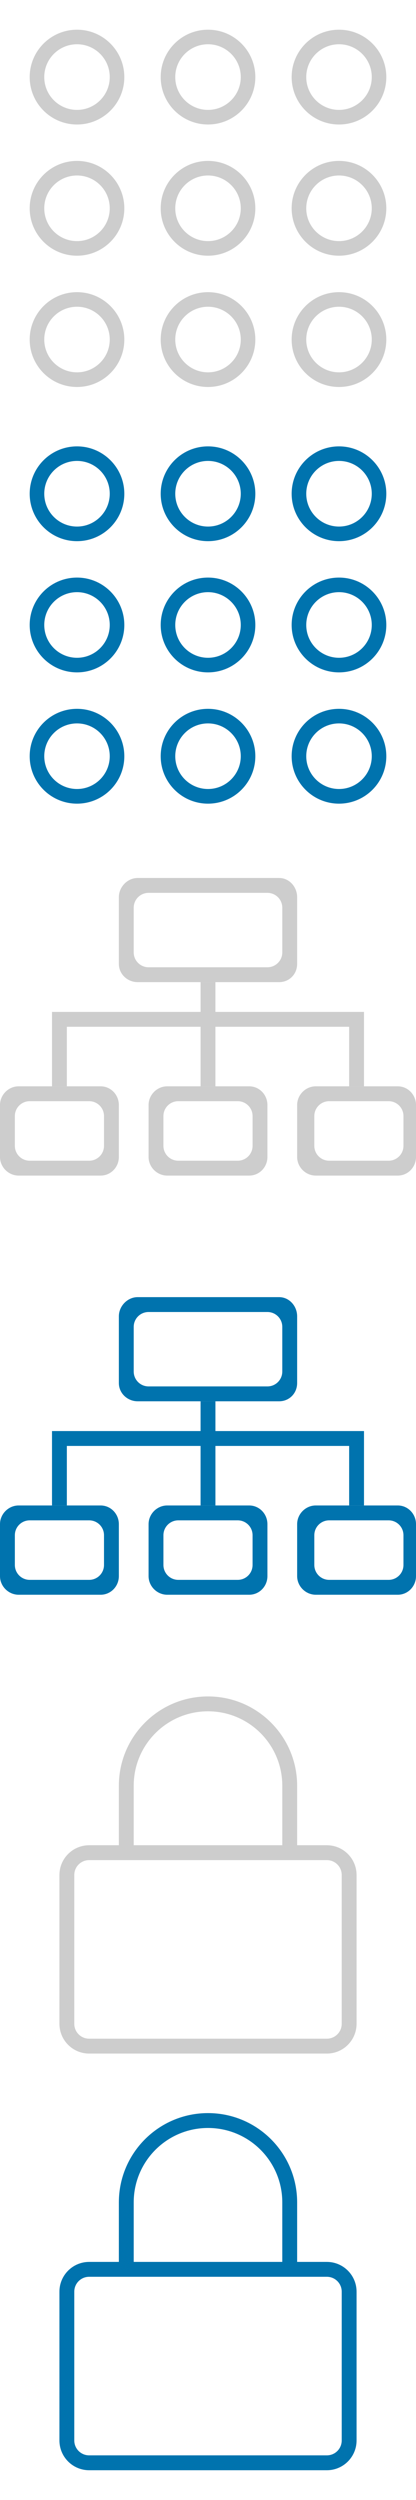 <?xml version="1.0" encoding="utf-8"?>
<!-- Generator: Adobe Illustrator 16.0.0, SVG Export Plug-In . SVG Version: 6.00 Build 0)  -->
<!DOCTYPE svg PUBLIC "-//W3C//DTD SVG 1.1//EN" "http://www.w3.org/Graphics/SVG/1.1/DTD/svg11.dtd">
<svg version="1.1" id="Layer_1" xmlns="http://www.w3.org/2000/svg" xmlns:xlink="http://www.w3.org/1999/xlink" x="0px" y="0px"
	 width="28px" height="168px" viewBox="0 0 28 168" enable-background="new 0 0 28 168" xml:space="preserve">
<g>
	<path fill="#CDCDCD" d="M5.184,1.996c-1.76,0-3.186,1.426-3.186,3.185s1.426,3.186,3.186,3.186c1.758,0,3.184-1.427,3.184-3.186
		C8.366,3.421,6.939,1.996,5.184,1.996z M5.184,7.385c-1.219,0-2.205-0.987-2.205-2.205s0.986-2.206,2.205-2.206
		c1.217,0,2.203,0.987,2.203,2.206C7.387,6.397,6.398,7.385,5.184,7.385z"/>
	<path fill="#CDCDCD" d="M14,1.996c-1.758,0-3.184,1.426-3.184,3.185S12.242,8.366,14,8.366c1.76,0,3.186-1.427,3.186-3.186
		C17.186,3.421,15.76,1.996,14,1.996z M14,7.385c-1.217,0-2.204-0.987-2.204-2.205S12.783,2.974,14,2.974s2.206,0.987,2.206,2.206
		C16.205,6.397,15.217,7.385,14,7.385z"/>
	<path fill="#CDCDCD" d="M22.818,1.996c-1.76,0-3.188,1.426-3.188,3.185s1.429,3.186,3.188,3.186c1.758,0,3.184-1.427,3.184-3.186
		C26.002,3.421,24.576,1.996,22.818,1.996z M22.818,7.385c-1.217,0-2.205-0.987-2.205-2.205s0.988-2.206,2.205-2.206
		s2.205,0.987,2.205,2.206C25.023,6.397,24.035,7.385,22.818,7.385z"/>
	<path fill="#CDCDCD" d="M5.184,10.813c-1.76,0-3.186,1.427-3.186,3.186c0,1.758,1.426,3.185,3.186,3.185
		c1.758,0,3.184-1.427,3.184-3.185C8.366,12.24,6.939,10.813,5.184,10.813z M5.184,16.203c-1.219,0-2.205-0.986-2.205-2.204
		s0.986-2.206,2.205-2.206c1.217,0,2.203,0.988,2.203,2.206S6.398,16.203,5.184,16.203z"/>
	<path fill="#CDCDCD" d="M14,10.813c-1.758,0-3.184,1.427-3.184,3.186c0,1.758,1.426,3.185,3.184,3.185
		c1.76,0,3.186-1.427,3.186-3.185C17.186,12.24,15.76,10.813,14,10.813z M14,16.203c-1.217,0-2.204-0.986-2.204-2.204
		s0.987-2.206,2.204-2.206s2.206,0.988,2.206,2.206S15.217,16.203,14,16.203z"/>
	<path fill="#CDCDCD" d="M22.818,10.813c-1.76,0-3.188,1.427-3.188,3.186c0,1.758,1.429,3.185,3.188,3.185
		c1.758,0,3.184-1.427,3.184-3.185C26.002,12.24,24.576,10.813,22.818,10.813z M22.818,16.203c-1.217,0-2.205-0.986-2.205-2.204
		s0.988-2.206,2.205-2.206s2.205,0.988,2.205,2.206S24.035,16.203,22.818,16.203z"/>
	<path fill="#CDCDCD" d="M5.184,19.633c-1.76,0-3.186,1.426-3.186,3.186c0,1.761,1.426,3.187,3.186,3.187
		c1.758,0,3.184-1.426,3.184-3.187C8.366,21.059,6.939,19.633,5.184,19.633z M5.184,25.021c-1.219,0-2.205-0.986-2.205-2.203
		c0-1.219,0.986-2.205,2.205-2.205c1.217,0,2.203,0.986,2.203,2.205C7.387,24.035,6.398,25.021,5.184,25.021z"/>
	<path fill="#CDCDCD" d="M14,19.633c-1.758,0-3.184,1.426-3.184,3.186c0,1.761,1.426,3.187,3.184,3.187
		c1.76,0,3.186-1.426,3.186-3.187C17.186,21.059,15.76,19.633,14,19.633z M14,25.021c-1.217,0-2.204-0.986-2.204-2.203
		c0-1.219,0.987-2.205,2.204-2.205s2.206,0.986,2.206,2.205C16.205,24.035,15.217,25.021,14,25.021z"/>
	<path fill="#CDCDCD" d="M22.818,19.633c-1.76,0-3.188,1.426-3.188,3.186c0,1.761,1.429,3.187,3.188,3.187
		c1.758,0,3.184-1.426,3.184-3.187C26.002,21.059,24.576,19.633,22.818,19.633z M22.818,25.021c-1.217,0-2.205-0.986-2.205-2.203
		c0-1.219,0.988-2.205,2.205-2.205s2.205,0.986,2.205,2.205C25.023,24.035,24.035,25.021,22.818,25.021z"/>
</g>
<g>
	<path fill="#0073AE" d="M5.184,29.996c-1.76,0-3.186,1.426-3.186,3.185s1.426,3.186,3.186,3.186c1.758,0,3.184-1.427,3.184-3.186
		C8.366,31.421,6.939,29.996,5.184,29.996z M5.184,35.385c-1.219,0-2.205-0.987-2.205-2.205s0.986-2.206,2.205-2.206
		c1.217,0,2.203,0.987,2.203,2.206C7.387,34.397,6.398,35.385,5.184,35.385z"/>
	<path fill="#0073AE" d="M14,29.996c-1.758,0-3.184,1.426-3.184,3.185s1.426,3.186,3.184,3.186c1.76,0,3.186-1.427,3.186-3.186
		C17.186,31.421,15.76,29.996,14,29.996z M14,35.385c-1.217,0-2.204-0.987-2.204-2.205s0.987-2.206,2.204-2.206
		s2.206,0.987,2.206,2.206C16.205,34.397,15.217,35.385,14,35.385z"/>
	<path fill="#0073AE" d="M22.818,29.996c-1.76,0-3.188,1.426-3.188,3.185s1.429,3.186,3.188,3.186c1.758,0,3.184-1.427,3.184-3.186
		C26.002,31.421,24.576,29.996,22.818,29.996z M22.818,35.385c-1.217,0-2.205-0.987-2.205-2.205s0.988-2.206,2.205-2.206
		s2.205,0.987,2.205,2.206C25.023,34.397,24.035,35.385,22.818,35.385z"/>
	<path fill="#0073AE" d="M5.184,38.813c-1.76,0-3.186,1.427-3.186,3.186c0,1.758,1.426,3.185,3.186,3.185
		c1.758,0,3.184-1.427,3.184-3.185C8.366,40.24,6.939,38.813,5.184,38.813z M5.184,44.203c-1.219,0-2.205-0.986-2.205-2.204
		s0.986-2.206,2.205-2.206c1.217,0,2.203,0.988,2.203,2.206S6.398,44.203,5.184,44.203z"/>
	<path fill="#0073AE" d="M14,38.813c-1.758,0-3.184,1.427-3.184,3.186c0,1.758,1.426,3.185,3.184,3.185
		c1.76,0,3.186-1.427,3.186-3.185C17.186,40.24,15.76,38.813,14,38.813z M14,44.203c-1.217,0-2.204-0.986-2.204-2.204
		s0.987-2.206,2.204-2.206s2.206,0.988,2.206,2.206S15.217,44.203,14,44.203z"/>
	<path fill="#0073AE" d="M22.818,38.813c-1.76,0-3.188,1.427-3.188,3.186c0,1.758,1.429,3.185,3.188,3.185
		c1.758,0,3.184-1.427,3.184-3.185C26.002,40.24,24.576,38.813,22.818,38.813z M22.818,44.203c-1.217,0-2.205-0.986-2.205-2.204
		s0.988-2.206,2.205-2.206s2.205,0.988,2.205,2.206S24.035,44.203,22.818,44.203z"/>
	<path fill="#0073AE" d="M5.184,47.633c-1.76,0-3.186,1.426-3.186,3.186c0,1.761,1.426,3.187,3.186,3.187
		c1.758,0,3.184-1.426,3.184-3.187C8.366,49.059,6.939,47.633,5.184,47.633z M5.184,53.021c-1.219,0-2.205-0.986-2.205-2.203
		c0-1.219,0.986-2.205,2.205-2.205c1.217,0,2.203,0.986,2.203,2.205C7.387,52.035,6.398,53.021,5.184,53.021z"/>
	<path fill="#0073AE" d="M14,47.633c-1.758,0-3.184,1.426-3.184,3.186c0,1.761,1.426,3.187,3.184,3.187
		c1.76,0,3.186-1.426,3.186-3.187C17.186,49.059,15.76,47.633,14,47.633z M14,53.021c-1.217,0-2.204-0.986-2.204-2.203
		c0-1.219,0.987-2.205,2.204-2.205s2.206,0.986,2.206,2.205C16.205,52.035,15.217,53.021,14,53.021z"/>
	<path fill="#0073AE" d="M22.818,47.633c-1.76,0-3.188,1.426-3.188,3.186c0,1.761,1.429,3.187,3.188,3.187
		c1.758,0,3.184-1.426,3.184-3.187C26.002,49.059,24.576,47.633,22.818,47.633z M22.818,53.021c-1.217,0-2.205-0.986-2.205-2.203
		c0-1.219,0.988-2.205,2.205-2.205s2.205,0.986,2.205,2.205C25.023,52.035,24.035,53.021,22.818,53.021z"/>
</g>
<g>
	<path fill="#CDCDCD" d="M18.788,59H9.264C8.587,59,8,59.596,8,60.288v4.488C8,65.468,8.587,66,9.264,66h9.524
		C19.467,66,20,65.468,20,64.774v-4.486C20,59.596,19.467,59,18.788,59z M19,64c0,0.553-0.447,1-1,1h-8c-0.553,0-1-0.447-1-1v-3
		c0-0.554,0.447-1,1-1h8c0.553,0,1,0.446,1,1V64z"/>
	<path fill="#CDCDCD" d="M6.773,73H1.253C0.578,73,0,73.564,0,74.259v3.489C0,78.439,0.578,79,1.254,79h5.521
		C7.452,79,8,78.439,8,77.748v-3.489C8,73.564,7.452,73,6.773,73z M7,77c0,0.553-0.447,1-1,1H2c-0.553,0-1-0.447-1-1v-2
		c0-0.553,0.447-1,1-1h4c0.553,0,1,0.447,1,1V77z"/>
	<path fill="#CDCDCD" d="M16.773,73h-5.521C10.578,73,10,73.564,10,74.259v3.489C10,78.439,10.578,79,11.254,79h5.521
		C17.452,79,18,78.439,18,77.748v-3.489C18,73.564,17.452,73,16.773,73z M17,77c0,0.553-0.447,1-1,1h-4c-0.553,0-1-0.447-1-1v-2
		c0-0.553,0.447-1,1-1h4c0.553,0,1,0.447,1,1V77z"/>
	<path fill="#CDCDCD" d="M26.773,73h-5.521C20.578,73,20,73.564,20,74.259v3.489C20,78.439,20.578,79,21.254,79h5.521
		C27.451,79,28,78.439,28,77.748v-3.489C28,73.564,27.451,73,26.773,73z M27.156,77c0,0.553-0.447,1-1,1h-4c-0.553,0-1-0.447-1-1v-2
		c0-0.553,0.447-1,1-1h4c0.553,0,1,0.447,1,1V77z"/>
	<polygon fill="#CDCDCD" points="23.5,68 14.5,68 14.5,66 13.5,66 13.5,68 4.5,68 3.5,68 3.5,69 3.5,73 4.5,73 4.5,69 13.5,69 
		13.5,73 14.5,73 14.5,69 23.5,69 23.5,73 24.5,73 24.5,69 24.5,68 	"/>
</g>
<g>
	<path fill="#0073AE" d="M18.788,87.167H9.264C8.587,87.167,8,87.763,8,88.455v4.488c0,0.691,0.587,1.224,1.264,1.224h9.524
		c0.679,0,1.212-0.532,1.212-1.226v-4.486C20,87.763,19.467,87.167,18.788,87.167z M19,92.167c0,0.553-0.447,1-1,1h-8
		c-0.553,0-1-0.447-1-1v-3c0-0.554,0.447-1,1-1h8c0.553,0,1,0.446,1,1V92.167z"/>
	<path fill="#0073AE" d="M6.773,101.167H1.253c-0.675,0-1.253,0.564-1.253,1.259v3.489c0,0.691,0.578,1.252,1.254,1.252h5.521
		c0.677,0,1.225-0.561,1.225-1.252v-3.489C8,101.731,7.452,101.167,6.773,101.167z M7,105.167c0,0.553-0.447,1-1,1H2
		c-0.553,0-1-0.447-1-1v-2c0-0.553,0.447-1,1-1h4c0.553,0,1,0.447,1,1V105.167z"/>
	<path fill="#0073AE" d="M16.773,101.167h-5.521c-0.674,0-1.252,0.564-1.252,1.259v3.489c0,0.691,0.578,1.252,1.254,1.252h5.521
		c0.677,0,1.225-0.561,1.225-1.252v-3.489C18,101.731,17.452,101.167,16.773,101.167z M17,105.167c0,0.553-0.447,1-1,1h-4
		c-0.553,0-1-0.447-1-1v-2c0-0.553,0.447-1,1-1h4c0.553,0,1,0.447,1,1V105.167z"/>
	<path fill="#0073AE" d="M26.773,101.167h-5.521c-0.674,0-1.252,0.564-1.252,1.259v3.489c0,0.691,0.578,1.252,1.254,1.252h5.521
		c0.676,0,1.225-0.561,1.225-1.252v-3.489C28,101.731,27.451,101.167,26.773,101.167z M27.156,105.167c0,0.553-0.447,1-1,1h-4
		c-0.553,0-1-0.447-1-1v-2c0-0.553,0.447-1,1-1h4c0.553,0,1,0.447,1,1V105.167z"/>
	<polygon fill="#0073AE" points="23.5,96.167 14.5,96.167 14.5,94.167 13.5,94.167 13.5,96.167 4.5,96.167 3.5,96.167 3.5,97.167 
		3.5,101.167 4.5,101.167 4.5,97.167 13.5,97.167 13.5,101.167 14.5,101.167 14.5,97.167 23.5,97.167 23.5,101.167 24.5,101.167 
		24.5,97.167 24.5,96.167 	"/>
</g>
<path fill="#CDCDCD" d="M22,124h-2v-4c0-3.312-2.688-6-6-6s-6,2.688-6,6v4H6c-1.104,0-2,0.896-2,2v10c0,1.104,0.896,2,2,2h16
	c1.104,0,2-0.896,2-2v-10C24,124.896,23.104,124,22,124z M9,120c0-2.762,2.238-5,5-5s5,2.238,5,5v4H9V120z M23,136
	c0,0.553-0.447,1-1,1H6c-0.553,0-1-0.447-1-1v-10c0-0.553,0.447-1,1-1h16c0.553,0,1,0.447,1,1V136z"/>
<path fill="#0073AE" d="M22,152h-2v-4c0-3.312-2.688-6-6-6s-6,2.688-6,6v4H6c-1.104,0-2,0.896-2,2v10c0,1.104,0.896,2,2,2h16
	c1.104,0,2-0.896,2-2v-10C24,152.896,23.104,152,22,152z M9,148c0-2.762,2.238-5,5-5s5,2.238,5,5v4H9V148z M23,164
	c0,0.553-0.447,1-1,1H6c-0.553,0-1-0.447-1-1v-10c0-0.553,0.447-1,1-1h16c0.553,0,1,0.447,1,1V164z"/>
</svg>
